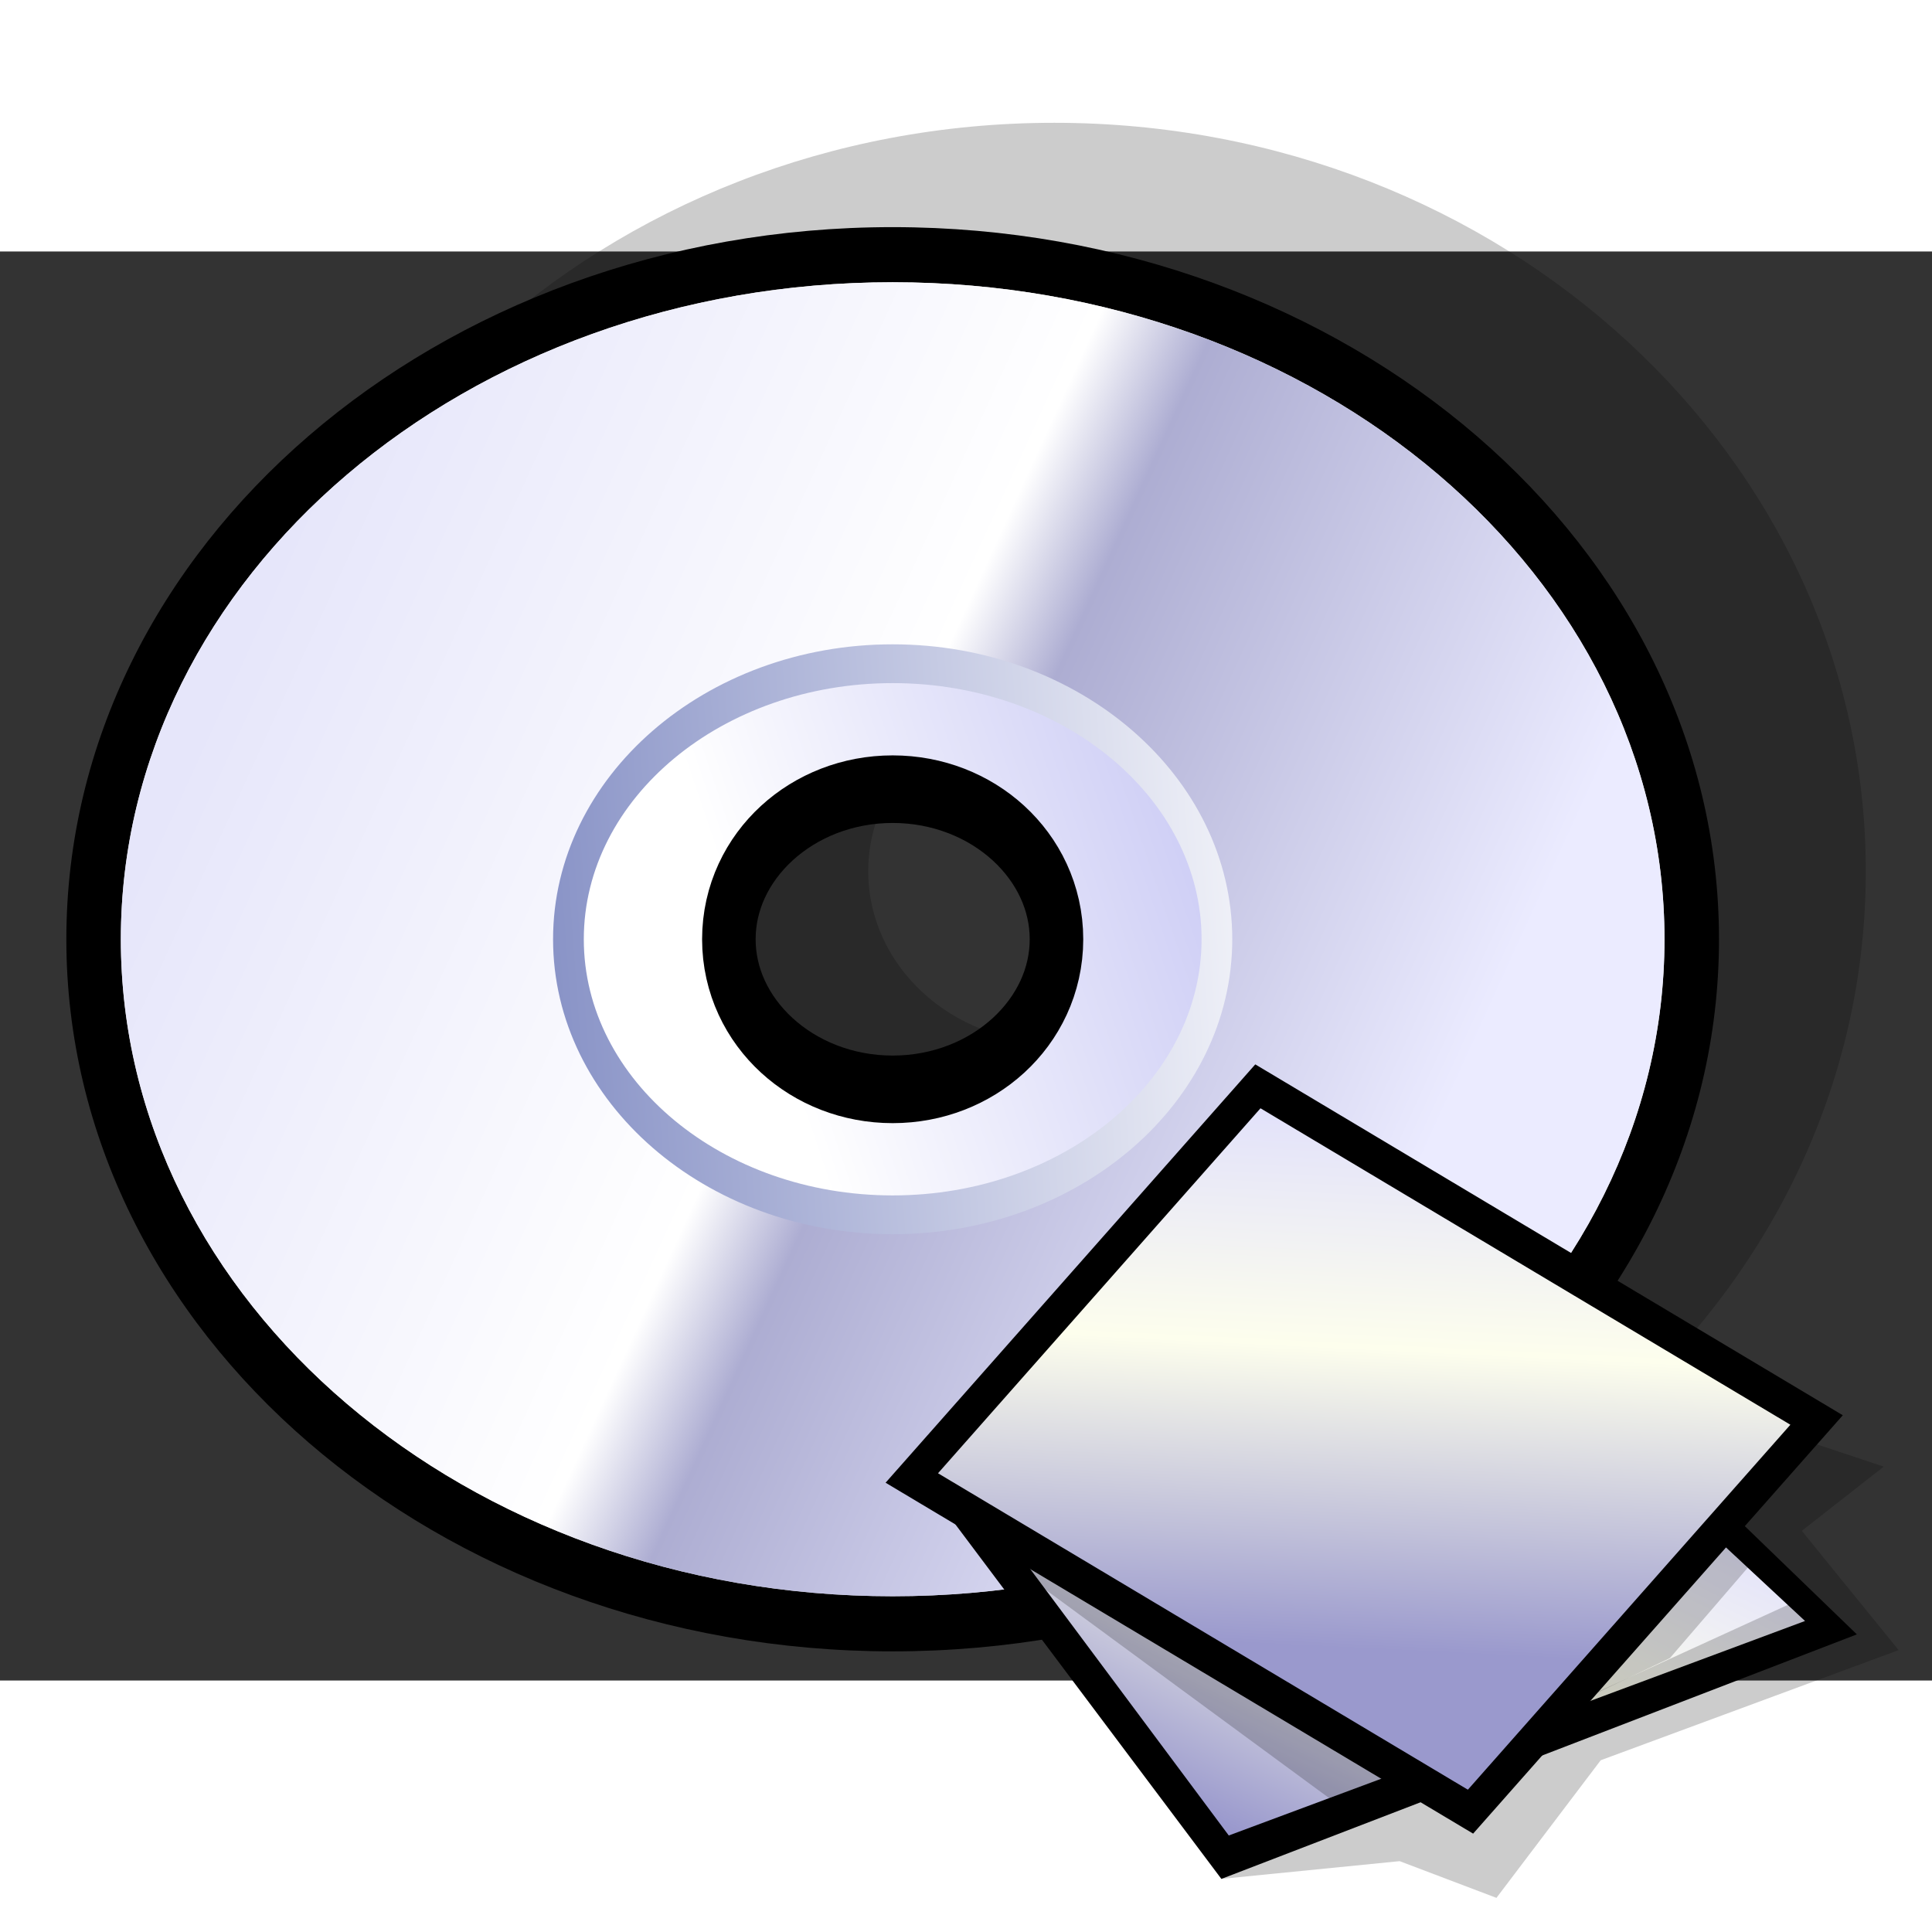 <?xml version="1.0" encoding="UTF-8" standalone="no"?>
<!-- Created with Inkscape (http://www.inkscape.org/) -->

<svg
   xmlns:dc="http://purl.org/dc/elements/1.1/"
   xmlns:cc="http://creativecommons.org/ns#"
   xmlns:rdf="http://www.w3.org/1999/02/22-rdf-syntax-ns#"
   xmlns:svg="http://www.w3.org/2000/svg"
   xmlns="http://www.w3.org/2000/svg"
   xmlns:xlink="http://www.w3.org/1999/xlink"
   version="1.1"
   width="128"
   height="128"
   viewBox="0 0 143.405 106.071"
   id="svg153"
   xml:space="preserve"
   style="overflow:visible">
  <rect x="0" y="0" width="143.405" height="106.071" fill="#333333" stroke="none"/>
  <defs
   id="defs194"><linearGradient
     x1="25.6"
     y1="71.55"
     x2="30.13"
     y2="50.19"
     id="linearGradient3054"
     xlink:href="#gradient4"
     gradientUnits="userSpaceOnUse"
     gradientTransform="matrix(1.32,0,0,1.32,-1.185,-35.682)" /><linearGradient
     x1="45.82"
     y1="95.85"
     x2="33.53"
     y2="100.88"
     id="linearGradient3050"
     xlink:href="#gradient5"
     gradientUnits="userSpaceOnUse"
     gradientTransform="matrix(1.32,0,0,1.32,-1.185,-35.682)" /><linearGradient
     x1="50.26"
     y1="74.32"
     x2="69.66"
     y2="66.15"
     id="linearGradient3045"
     xlink:href="#gradient6"
     gradientUnits="userSpaceOnUse"
     gradientTransform="matrix(1.32,0,0,1.32,-1.185,-35.682)" /><linearGradient
     x1="15.1"
     y1="50.26"
     x2="54.73"
     y2="82.85"
     id="linearGradient3040"
     xlink:href="#gradient7"
     gradientUnits="userSpaceOnUse"
     gradientTransform="matrix(1.32,0,0,1.32,-1.185,-35.682)" /><linearGradient
     x1="57.71"
     y1="68.09"
     x2="64.55"
     y2="67.5"
     id="linearGradient3032"
     xlink:href="#gradient8"
     gradientUnits="userSpaceOnUse"
     gradientTransform="matrix(1.32,0,0,1.32,-1.185,-25.682)" /><linearGradient
     x1="54.94"
     y1="56.86"
     x2="60.14"
     y2="58.19"
     id="linearGradient3029"
     xlink:href="#gradient9"
     gradientUnits="userSpaceOnUse"
     gradientTransform="matrix(1.32,0,0,1.32,-1.185,-25.682)" /><linearGradient
     x1="34.37"
     y1="57.36"
     x2="40.69"
     y2="55.47"
     id="linearGradient3026"
     xlink:href="#gradient10"
     gradientUnits="userSpaceOnUse"
     gradientTransform="matrix(1.32,0,0,1.32,-1.185,-25.682)" /><linearGradient
     x1="38.87"
     y1="42.52"
     x2="60.14"
     y2="47.96"
     id="linearGradient3023"
     xlink:href="#gradient11"
     gradientUnits="userSpaceOnUse"
     gradientTransform="matrix(1.32,0,0,1.32,-1.185,-25.682)" /><linearGradient
     x1="50.58"
     y1="58.24"
     x2="38.74"
     y2="64.38"
     id="linearGradient3020"
     xlink:href="#gradient12"
     gradientUnits="userSpaceOnUse"
     gradientTransform="matrix(1.32,0,0,1.32,-1.185,-25.682)" /><linearGradient
     x1="50.58"
     y1="58.24"
     x2="38.74"
     y2="64.38"
     id="gradient12"
     gradientUnits="userSpaceOnUse"><stop
       id="stop143"
       style="stop-color:#f8fa97;stop-opacity:1"
       offset="0" /><stop
       id="stop145"
       style="stop-color:#f9fb82;stop-opacity:1"
       offset="0.175" /><stop
       id="stop147"
       style="stop-color:#fbfc4d;stop-opacity:1"
       offset="0.535" /><stop
       id="stop149"
       style="stop-color:#ffff00;stop-opacity:1"
       offset="1" /></linearGradient><linearGradient
     x1="38.87"
     y1="42.52"
     x2="60.14"
     y2="47.96"
     id="gradient11"
     gradientUnits="userSpaceOnUse"><stop
       id="stop134"
       style="stop-color:#e6b800;stop-opacity:1"
       offset="0" /><stop
       id="stop136"
       style="stop-color:#edcd00;stop-opacity:1"
       offset="0.338" /><stop
       id="stop138"
       style="stop-color:#ffff00;stop-opacity:1"
       offset="1" /></linearGradient><linearGradient
     x1="34.37"
     y1="57.36"
     x2="40.69"
     y2="55.47"
     id="gradient10"
     gradientUnits="userSpaceOnUse"><stop
       id="stop123"
       style="stop-color:#d4ac00;stop-opacity:1"
       offset="0" /><stop
       id="stop125"
       style="stop-color:#dfc100;stop-opacity:1"
       offset="0.295" /><stop
       id="stop127"
       style="stop-color:#faf500;stop-opacity:1"
       offset="0.899" /><stop
       id="stop129"
       style="stop-color:#ffff00;stop-opacity:1"
       offset="1" /></linearGradient><linearGradient
     x1="54.94"
     y1="56.86"
     x2="60.14"
     y2="58.19"
     id="gradient9"
     gradientUnits="userSpaceOnUse"><stop
       id="stop112"
       style="stop-color:#dcac00;stop-opacity:1"
       offset="0" /><stop
       id="stop114"
       style="stop-color:#e5c100;stop-opacity:1"
       offset="0.295" /><stop
       id="stop116"
       style="stop-color:#fbf500;stop-opacity:1"
       offset="0.899" /><stop
       id="stop118"
       style="stop-color:#ffff00;stop-opacity:1"
       offset="1" /></linearGradient><linearGradient
     x1="57.71"
     y1="68.09"
     x2="64.55"
     y2="67.5"
     id="gradient8"
     gradientUnits="userSpaceOnUse"><stop
       id="stop101"
       style="stop-color:#d4ac00;stop-opacity:1"
       offset="0" /><stop
       id="stop103"
       style="stop-color:#dfc100;stop-opacity:1"
       offset="0.295" /><stop
       id="stop105"
       style="stop-color:#faf500;stop-opacity:1"
       offset="0.899" /><stop
       id="stop107"
       style="stop-color:#ffff00;stop-opacity:1"
       offset="1" /></linearGradient><linearGradient
     x1="15.1"
     y1="50.26"
     x2="54.73"
     y2="82.85"
     id="gradient7"
     gradientUnits="userSpaceOnUse"><stop
       id="stop84"
       style="stop-color:#f0b481;stop-opacity:1"
       offset="0" /><stop
       id="stop86"
       style="stop-color:#936331;stop-opacity:1"
       offset="1" /></linearGradient><linearGradient
     x1="50.26"
     y1="74.32"
     x2="69.66"
     y2="66.15"
     id="gradient6"
     gradientUnits="userSpaceOnUse"><stop
       id="stop73"
       style="stop-color:#eba76e;stop-opacity:1"
       offset="0" /><stop
       id="stop75"
       style="stop-color:#cd9363;stop-opacity:1"
       offset="1" /></linearGradient><linearGradient
     x1="45.82"
     y1="95.85"
     x2="33.53"
     y2="100.88"
     id="gradient5"
     gradientUnits="userSpaceOnUse"><stop
       id="stop62"
       style="stop-color:#eba76e;stop-opacity:1"
       offset="0" /><stop
       id="stop64"
       style="stop-color:#cd9363;stop-opacity:1"
       offset="1" /></linearGradient><linearGradient
     x1="25.6"
     y1="71.55"
     x2="30.13"
     y2="50.19"
     id="gradient4"
     gradientUnits="userSpaceOnUse"><stop
       id="stop53"
       style="stop-color:#eba76e;stop-opacity:1"
       offset="0" /><stop
       id="stop55"
       style="stop-color:#cd9363;stop-opacity:1"
       offset="1" /></linearGradient><linearGradient
     x1="32.31"
     y1="24.11"
     x2="70.73"
     y2="55.09"
     id="gradient3"
     gradientUnits="userSpaceOnUse"><stop
       id="stop42"
       style="stop-color:#ffffff;stop-opacity:1"
       offset="0" /><stop
       id="stop44"
       style="stop-color:#f1c779;stop-opacity:1"
       offset="1" /></linearGradient><linearGradient
     x1="72.4"
     y1="21.23"
     x2="68.38"
     y2="47.09"
     id="gradient2"
     gradientUnits="userSpaceOnUse"><stop
       id="stop27"
       style="stop-color:#ffffff;stop-opacity:1"
       offset="0" /><stop
       id="stop29"
       style="stop-color:#eaeb49;stop-opacity:1"
       offset="0.648" /><stop
       id="stop31"
       style="stop-color:#e8e847;stop-opacity:1"
       offset="0.807" /><stop
       id="stop33"
       style="stop-color:#e0de42;stop-opacity:1"
       offset="0.925" /><stop
       id="stop35"
       style="stop-color:#d7d43d;stop-opacity:1"
       offset="1" /></linearGradient><linearGradient
     x1="76.18"
     y1="44.38"
     x2="79.26"
     y2="30.15"
     id="gradient1"
     gradientUnits="userSpaceOnUse"><stop
       id="stop20"
       style="stop-color:#a68b54;stop-opacity:1"
       offset="0" /><stop
       id="stop22"
       style="stop-color:#f1c779;stop-opacity:1"
       offset="1" /></linearGradient><linearGradient
     x1="46.34"
     y1="42.79"
     x2="107.4"
     y2="42.79"
     id="gradient0"
     gradientUnits="userSpaceOnUse"><stop
       id="stop13"
       style="stop-color:#ffffff;stop-opacity:1"
       offset="0" /><stop
       id="stop15"
       style="stop-color:#f1c779;stop-opacity:1"
       offset="1" /></linearGradient><linearGradient
     x1="25.6"
     y1="71.55"
     x2="30.13"
     y2="50.19"
     id="linearGradient3254"
     xlink:href="#gradient4"
     gradientUnits="userSpaceOnUse"
     gradientTransform="matrix(1.32,0,0,1.32,-1.185,-35.682)" /><linearGradient
     x1="45.82"
     y1="95.85"
     x2="33.53"
     y2="100.88"
     id="linearGradient3256"
     xlink:href="#gradient5"
     gradientUnits="userSpaceOnUse"
     gradientTransform="matrix(1.32,0,0,1.32,-1.185,-35.682)" /><linearGradient
     x1="50.26"
     y1="74.32"
     x2="69.66"
     y2="66.15"
     id="linearGradient3258"
     xlink:href="#gradient6"
     gradientUnits="userSpaceOnUse"
     gradientTransform="matrix(1.32,0,0,1.32,-1.185,-35.682)" /><linearGradient
     x1="15.1"
     y1="50.26"
     x2="54.73"
     y2="82.85"
     id="linearGradient3260"
     xlink:href="#gradient7"
     gradientUnits="userSpaceOnUse"
     gradientTransform="matrix(1.32,0,0,1.32,-1.185,-35.682)" /><linearGradient
     x1="57.71"
     y1="68.09"
     x2="64.55"
     y2="67.5"
     id="linearGradient3262"
     xlink:href="#gradient8"
     gradientUnits="userSpaceOnUse"
     gradientTransform="matrix(1.32,0,0,1.32,-1.185,-25.682)" /><linearGradient
     x1="54.94"
     y1="56.86"
     x2="60.14"
     y2="58.19"
     id="linearGradient3264"
     xlink:href="#gradient9"
     gradientUnits="userSpaceOnUse"
     gradientTransform="matrix(1.32,0,0,1.32,-1.185,-25.682)" /><linearGradient
     x1="34.37"
     y1="57.36"
     x2="40.69"
     y2="55.47"
     id="linearGradient3266"
     xlink:href="#gradient10"
     gradientUnits="userSpaceOnUse"
     gradientTransform="matrix(1.32,0,0,1.32,-1.185,-25.682)" /><linearGradient
     x1="38.87"
     y1="42.52"
     x2="60.14"
     y2="47.96"
     id="linearGradient3268"
     xlink:href="#gradient11"
     gradientUnits="userSpaceOnUse"
     gradientTransform="matrix(1.32,0,0,1.32,-1.185,-25.682)" /><linearGradient
     x1="50.58"
     y1="58.24"
     x2="38.74"
     y2="64.38"
     id="linearGradient3270"
     xlink:href="#gradient12"
     gradientUnits="userSpaceOnUse"
     gradientTransform="matrix(1.32,0,0,1.32,-1.185,-25.682)" /><linearGradient
     x1="50.58"
     y1="58.24"
     x2="38.74"
     y2="64.38"
     id="linearGradient3309"
     xlink:href="#gradient12"
     gradientUnits="userSpaceOnUse"
     gradientTransform="matrix(1.479,0,0,1.479,-141.902,-61.008)" /><linearGradient
     x1="38.87"
     y1="42.52"
     x2="60.14"
     y2="47.96"
     id="linearGradient3312"
     xlink:href="#gradient11"
     gradientUnits="userSpaceOnUse"
     gradientTransform="matrix(1.479,0,0,1.479,-141.902,-61.008)" /><linearGradient
     x1="34.37"
     y1="57.36"
     x2="40.69"
     y2="55.47"
     id="linearGradient3315"
     xlink:href="#gradient10"
     gradientUnits="userSpaceOnUse"
     gradientTransform="matrix(1.479,0,0,1.479,-141.902,-61.008)" /><linearGradient
     x1="54.94"
     y1="56.86"
     x2="60.14"
     y2="58.19"
     id="linearGradient3318"
     xlink:href="#gradient9"
     gradientUnits="userSpaceOnUse"
     gradientTransform="matrix(1.479,0,0,1.479,-141.902,-61.008)" /><linearGradient
     x1="57.71"
     y1="68.09"
     x2="64.55"
     y2="67.5"
     id="linearGradient3321"
     xlink:href="#gradient8"
     gradientUnits="userSpaceOnUse"
     gradientTransform="matrix(1.479,0,0,1.479,-141.902,-61.008)" /><linearGradient
     x1="15.1"
     y1="50.26"
     x2="54.73"
     y2="82.85"
     id="linearGradient3329"
     xlink:href="#gradient7"
     gradientUnits="userSpaceOnUse"
     gradientTransform="matrix(1.479,0,0,1.479,-141.902,-72.211)" /><linearGradient
     x1="50.26"
     y1="74.32"
     x2="69.66"
     y2="66.15"
     id="linearGradient3333"
     xlink:href="#gradient6"
     gradientUnits="userSpaceOnUse"
     gradientTransform="matrix(1.479,0,0,1.479,-141.902,-72.211)" /><linearGradient
     x1="45.82"
     y1="95.85"
     x2="33.53"
     y2="100.88"
     id="linearGradient3338"
     xlink:href="#gradient5"
     gradientUnits="userSpaceOnUse"
     gradientTransform="matrix(1.479,0,0,1.479,-141.902,-72.211)" /><linearGradient
     x1="25.6"
     y1="71.55"
     x2="30.13"
     y2="50.19"
     id="linearGradient3342"
     xlink:href="#gradient4"
     gradientUnits="userSpaceOnUse"
     gradientTransform="matrix(1.479,0,0,1.479,-141.902,-72.211)" /><linearGradient
     x1="-226.667"
     y1="412.642"
     x2="-179.735"
     y2="385.545"
     id="linearGradient3123"
     xlink:href="#XMLID_1_"
     gradientUnits="userSpaceOnUse"
     gradientTransform="matrix(1,0,0,-1,266.426,360.344)" /><linearGradient
     x1="-209.261"
     y1="397.827"
     x2="-193.256"
     y2="404.686"
     id="linearGradient3125"
     xlink:href="#XMLID_2_"
     gradientUnits="userSpaceOnUse"
     gradientTransform="matrix(1,0,0,-1,266.426,360.344)" /><linearGradient
     x1="-187.701"
     y1="401.41"
     x2="-225.003"
     y2="397.966"
     id="linearGradient3127"
     xlink:href="#XMLID_3_"
     gradientUnits="userSpaceOnUse"
     gradientTransform="matrix(1,0,0,-1,266.426,360.344)" /><linearGradient
     x1="-375.433"
     y1="104.545"
     x2="-356.307"
     y2="73.171"
     id="linearGradient3272-3"
     xlink:href="#XMLID_1_-3"
     gradientUnits="userSpaceOnUse"
     gradientTransform="matrix(0.483,0.721,0.768,-0.514,140.052,339.512)" /><linearGradient
     x1="-375.433"
     y1="104.545"
     x2="-356.307"
     y2="73.171"
     id="XMLID_1_-3"
     gradientUnits="userSpaceOnUse"
     gradientTransform="matrix(0.483,0.721,0.768,-0.514,140.052,339.512)"><stop
       id="stop159"
       style="stop-color:#fdfeed;stop-opacity:1"
       offset="0" /><stop
       id="stop160"
       style="stop-color:#fff24b;stop-opacity:1"
       offset="1" /></linearGradient><linearGradient
     x1="-375.433"
     y1="104.545"
     x2="-356.307"
     y2="73.171"
     id="linearGradient3274-8"
     xlink:href="#XMLID_2_-7"
     gradientUnits="userSpaceOnUse"
     gradientTransform="matrix(0.483,0.721,0.768,-0.514,140.052,339.512)" /><linearGradient
     x1="-375.433"
     y1="104.545"
     x2="-356.307"
     y2="73.171"
     id="XMLID_2_-7"
     gradientUnits="userSpaceOnUse"
     gradientTransform="matrix(0.483,0.721,0.768,-0.514,140.052,339.512)"><stop
       id="stop168"
       style="stop-color:#d9d8ff;stop-opacity:1"
       offset="0.006" /><stop
       id="stop169"
       style="stop-color:#fdfeed;stop-opacity:1"
       offset="0.514" /><stop
       id="stop170"
       style="stop-color:#9a99cd;stop-opacity:1"
       offset="1" /></linearGradient><linearGradient
     x1="-313.095"
     y1="225.811"
     x2="-292.31"
     y2="191.716"
     id="linearGradient3276-5"
     xlink:href="#XMLID_3_-4"
     gradientUnits="userSpaceOnUse"
     gradientTransform="matrix(0.702,0.51,0.543,-0.748,130.303,333.499)" /><linearGradient
     x1="-313.095"
     y1="225.811"
     x2="-292.31"
     y2="191.716"
     id="XMLID_3_-4"
     gradientUnits="userSpaceOnUse"
     gradientTransform="matrix(0.702,0.51,0.543,-0.748,130.303,333.499)"><stop
       id="stop179"
       style="stop-color:#fdfeed;stop-opacity:1"
       offset="0" /><stop
       id="stop180"
       style="stop-color:#fff24b;stop-opacity:1"
       offset="1" /></linearGradient><linearGradient
     x1="-200.609"
     y1="423.321"
     x2="-202.169"
     y2="387.44"
     id="linearGradient3278-6"
     xlink:href="#XMLID_4_"
     gradientUnits="userSpaceOnUse"
     gradientTransform="matrix(1,0,0,-1,232.91,421.359)" /><linearGradient
     x1="-200.609"
     y1="423.321"
     x2="-202.169"
     y2="387.44"
     id="XMLID_4_"
     gradientUnits="userSpaceOnUse"
     gradientTransform="matrix(1,0,0,-1,232.91,421.359)"><stop
       id="stop188"
       style="stop-color:#d9d8ff;stop-opacity:1"
       offset="0.006" /><stop
       id="stop189"
       style="stop-color:#fdfeed;stop-opacity:1"
       offset="0.514" /><stop
       id="stop190"
       style="stop-color:#9a99cd;stop-opacity:1"
       offset="1" /></linearGradient></defs>
  
  <g
   transform="translate(0,76.184)"
   id="Layer_1"
   style="stroke:#000000">
    <g
   id="Layer_1_2_">
      
      
      
      <linearGradient
   x1="-226.667"
   y1="412.642"
   x2="-179.735"
   y2="385.545"
   id="XMLID_1_"
   gradientUnits="userSpaceOnUse"
   gradientTransform="matrix(1,0,0,-1,266.426,360.344)">
        <stop
   id="stop161"
   style="stop-color:#e6e6fa;stop-opacity:1"
   offset="0" />
        <stop
   id="stop162"
   style="stop-color:#ffffff;stop-opacity:1"
   offset="0.425" />
        <stop
   id="stop163"
   style="stop-color:#adadd2;stop-opacity:1"
   offset="0.497" />
        <stop
   id="stop164"
   style="stop-color:#ebebff;stop-opacity:1"
   offset="0.849" />
      </linearGradient>
      
      <linearGradient
   x1="-209.261"
   y1="397.827"
   x2="-193.256"
   y2="404.686"
   id="XMLID_2_"
   gradientUnits="userSpaceOnUse"
   gradientTransform="matrix(1,0,0,-1,266.426,360.344)">
        <stop
   id="stop174"
   style="stop-color:#ffffff;stop-opacity:1"
   offset="0" />
        <stop
   id="stop175"
   style="stop-color:#ccccf5;stop-opacity:1"
   offset="1" />
      </linearGradient>
      
      
      <linearGradient
   x1="-187.701"
   y1="401.41"
   x2="-225.003"
   y2="397.966"
   id="XMLID_3_"
   gradientUnits="userSpaceOnUse"
   gradientTransform="matrix(1,0,0,-1,266.426,360.344)">
        <stop
   id="stop182"
   style="stop-color:#ffffff;stop-opacity:1"
   offset="0" />
        <stop
   id="stop183"
   style="stop-color:#6a77b8;stop-opacity:1"
   offset="1" />
      </linearGradient>
      <g
   transform="matrix(1.987,0,0,2.508,-56.742,73.963)"
   id="g3114"><path
     d="m 37.619,-41.525 c 0,-12.234 13.573,-22.151 30.318,-22.151 16.745,0 30.318,9.917 30.318,22.151 0,12.234 -13.574,22.151 -30.318,22.151 -16.744,0 -30.318,-9.917 -30.318,-22.151 z m 30.318,5.075 c 3.836,0 6.945,-2.272 6.945,-5.075 0,-2.804 -3.109,-5.076 -6.945,-5.076 -3.836,0 -6.947,2.272 -6.947,5.076 10e-4,2.803 3.111,5.075 6.947,5.075 z"
     id="path157"
     style="opacity:0.2;stroke:none" /><path
     d="m 31.035,-39.512 c 0,11.621 13.847,21.075 30.868,21.075 17.019,0 30.868,-9.454 30.868,-21.075 0,-11.621 -13.849,-21.076 -30.868,-21.076 -17.021,-10e-4 -30.868,9.454 -30.868,21.076 z m 3.393,0 c 0,-9.777 12.325,-17.73 27.475,-17.73 15.15,0 27.475,7.953 27.475,17.73 0,9.776 -12.325,17.73 -27.475,17.73 -15.151,0 -27.475,-7.954 -27.475,-17.73 z"
     id="path158"
     style="stroke:none" /><path
     d="m 33.071,-39.512 c 0,-10.739 12.908,-19.445 28.832,-19.445 15.923,0 28.832,8.705 28.832,19.445 0,10.739 -12.908,19.444 -28.832,19.444 -15.924,0 -28.832,-8.706 -28.832,-19.444 z m 28.832,4.394 c 3.386,0 6.131,-1.968 6.131,-4.395 0,-2.427 -2.745,-4.394 -6.131,-4.394 -3.387,0 -6.132,1.967 -6.132,4.394 -10e-4,2.427 2.745,4.395 6.132,4.395 z"
     id="path159"
     style="fill:#d9d9d9;stroke:none" /><path
     d="m 33.071,-39.512 c 0,-10.739 12.908,-19.445 28.832,-19.445 15.923,0 28.832,8.705 28.832,19.445 0,10.739 -12.908,19.444 -28.832,19.444 -15.924,0 -28.832,-8.706 -28.832,-19.444 z m 28.832,4.394 c 3.386,0 6.131,-1.968 6.131,-4.395 0,-2.427 -2.745,-4.394 -6.131,-4.394 -3.387,0 -6.132,1.967 -6.132,4.394 -10e-4,2.427 2.745,4.395 6.132,4.395 z"
     id="path172"
     style="fill:url(#linearGradient3123);stroke:none" /><path
     d="m 49.772,-39.512 c 0,-4.519 5.431,-8.181 12.131,-8.181 6.699,0 12.13,3.662 12.13,8.181 0,4.519 -5.432,8.181 -12.13,8.181 -6.701,-10e-4 -12.131,-3.664 -12.131,-8.181 z m 12.131,4.442 c 3.518,0 6.37,-2.027 6.37,-4.526 0,-2.5 -2.853,-4.526 -6.37,-4.526 -3.518,0 -6.37,2.026 -6.37,4.526 0,2.499 2.852,4.526 6.37,4.526 z"
     id="path179"
     style="fill:url(#linearGradient3125);stroke:none" /><path
     d="m 55.784,-39.512 c 0,-2.453 2.739,-4.442 6.119,-4.442 3.379,0 6.119,1.989 6.119,4.442 0,2.453 -2.739,4.442 -6.119,4.442 -3.38,0 -6.119,-1.989 -6.119,-4.442 z"
     id="path180"
     style="fill:none;stroke-width:2" /><path
     d="m 49.217,-39.512 c 0,4.813 5.691,8.729 12.686,8.729 6.995,0 12.686,-3.916 12.686,-8.729 0,-4.813 -5.691,-8.729 -12.686,-8.729 -6.995,0 -12.686,3.916 -12.686,8.729 z m 1.148,0 c 0,-4.18 5.176,-7.581 11.539,-7.581 6.363,0 11.538,3.401 11.538,7.581 0,4.181 -5.176,7.581 -11.538,7.581 -6.362,0 -11.539,-3.402 -11.539,-7.581 z"
     id="path187"
     style="fill:url(#linearGradient3127);stroke:none" /></g>
      
      
      
    
<g
   transform="matrix(1.137,0,0,1.279,65.734,-15.846)"
   id="Layer_1_2_-9"
   style="stroke:#000000;overflow:visible"><g
     id="g157"><linearGradient
       x1="-375.433"
       y1="104.545"
       x2="-356.307"
       y2="73.171"
       id="linearGradient3159"
       gradientUnits="userSpaceOnUse"
       gradientTransform="matrix(0.483,0.721,0.768,-0.514,140.052,339.512)"><stop
         id="stop3161"
         style="stop-color:#fdfeed;stop-opacity:1"
         offset="0" /><stop
         id="stop3163"
         style="stop-color:#fff24b;stop-opacity:1"
         offset="1" /></linearGradient><path
       d="M 22.404,44.751 5.074,24.075 34.322,11.038 60.023,32.302 22.404,44.751 z"
       id="path164"
       style="fill:url(#linearGradient3272-3);stroke:none" /></g><path
     d="M 1.69,23.299 21.921,47.271 63.407,33.08 34.804,8.516 1.69,23.299 z"
     id="path165"
     style="stroke:none" /><g
     id="g166"><linearGradient
       x1="-375.433"
       y1="104.545"
       x2="-356.307"
       y2="73.171"
       id="linearGradient3168"
       gradientUnits="userSpaceOnUse"
       gradientTransform="matrix(0.483,0.721,0.768,-0.514,140.052,339.512)"><stop
         id="stop3170"
         style="stop-color:#d9d8ff;stop-opacity:1"
         offset="0.006" /><stop
         id="stop3172"
         style="stop-color:#fdfeed;stop-opacity:1"
         offset="0.514" /><stop
         id="stop3174"
         style="stop-color:#9a99cd;stop-opacity:1"
         offset="1" /></linearGradient><path
       d="M 22.404,44.751 5.074,24.075 34.322,11.038 60.023,32.302 22.404,44.751 z"
       id="path176"
       style="fill:url(#linearGradient3274-8);stroke:none" /></g><g
     id="g177"><linearGradient
       x1="-313.095"
       y1="225.811"
       x2="-292.31"
       y2="191.716"
       id="linearGradient3178"
       gradientUnits="userSpaceOnUse"
       gradientTransform="matrix(0.702,0.51,0.543,-0.748,130.303,333.499)"><stop
         id="stop3180"
         style="stop-color:#fdfeed;stop-opacity:1"
         offset="0" /><stop
         id="stop3182"
         style="stop-color:#fff24b;stop-opacity:1"
         offset="1" /></linearGradient><path
       d="M 38.013,42.094 3.422,23.729 24.475,2.548 59.067,20.913 38.013,42.094 z"
       id="path184"
       style="fill:url(#linearGradient3276-5);stroke:none" /></g><path
     d="M 0,24.278 38.356,44.643 62.489,20.363 24.134,0 0,24.278 z"
     id="path185"
     style="stroke:none" /><g
     id="g186"><linearGradient
       x1="-200.609"
       y1="423.321"
       x2="-202.169"
       y2="387.44"
       id="linearGradient3187"
       gradientUnits="userSpaceOnUse"
       gradientTransform="matrix(1,0,0,-1,232.91,421.359)"><stop
         id="stop3189"
         style="stop-color:#d9d8ff;stop-opacity:1"
         offset="0.006" /><stop
         id="stop3191"
         style="stop-color:#fdfeed;stop-opacity:1"
         offset="0.514" /><stop
         id="stop3193"
         style="stop-color:#9a99cd;stop-opacity:1"
         offset="1" /></linearGradient><path
       d="M 38.013,42.094 3.422,23.729 24.475,2.548 59.067,20.913 38.013,42.094 z"
       id="path196"
       style="fill:url(#linearGradient3278-6);stroke:none" /></g><path
     d="m 1.954,24.939 27.714,18.106 -7.746,4.225 11.636,-1.03 6.32,2.131 6.807,-7.987 19.448,-6.391 -6.32,-6.923 5.349,-3.727 -5.523,-1.63 -4.688,5.358 5.349,3.728 -17.018,6.922 -5.269,4.373 L 1.954,24.939 z"
     id="path197"
     style="opacity:0.2;stroke:none" /><path
     d="m 56.563,28.922 -5.359,5.533 -5.755,2.439 9.373,-10.063 1.741,2.091 z"
     id="path198"
     style="opacity:0.2;stroke:none" /></g></g>
  </g>
</svg>